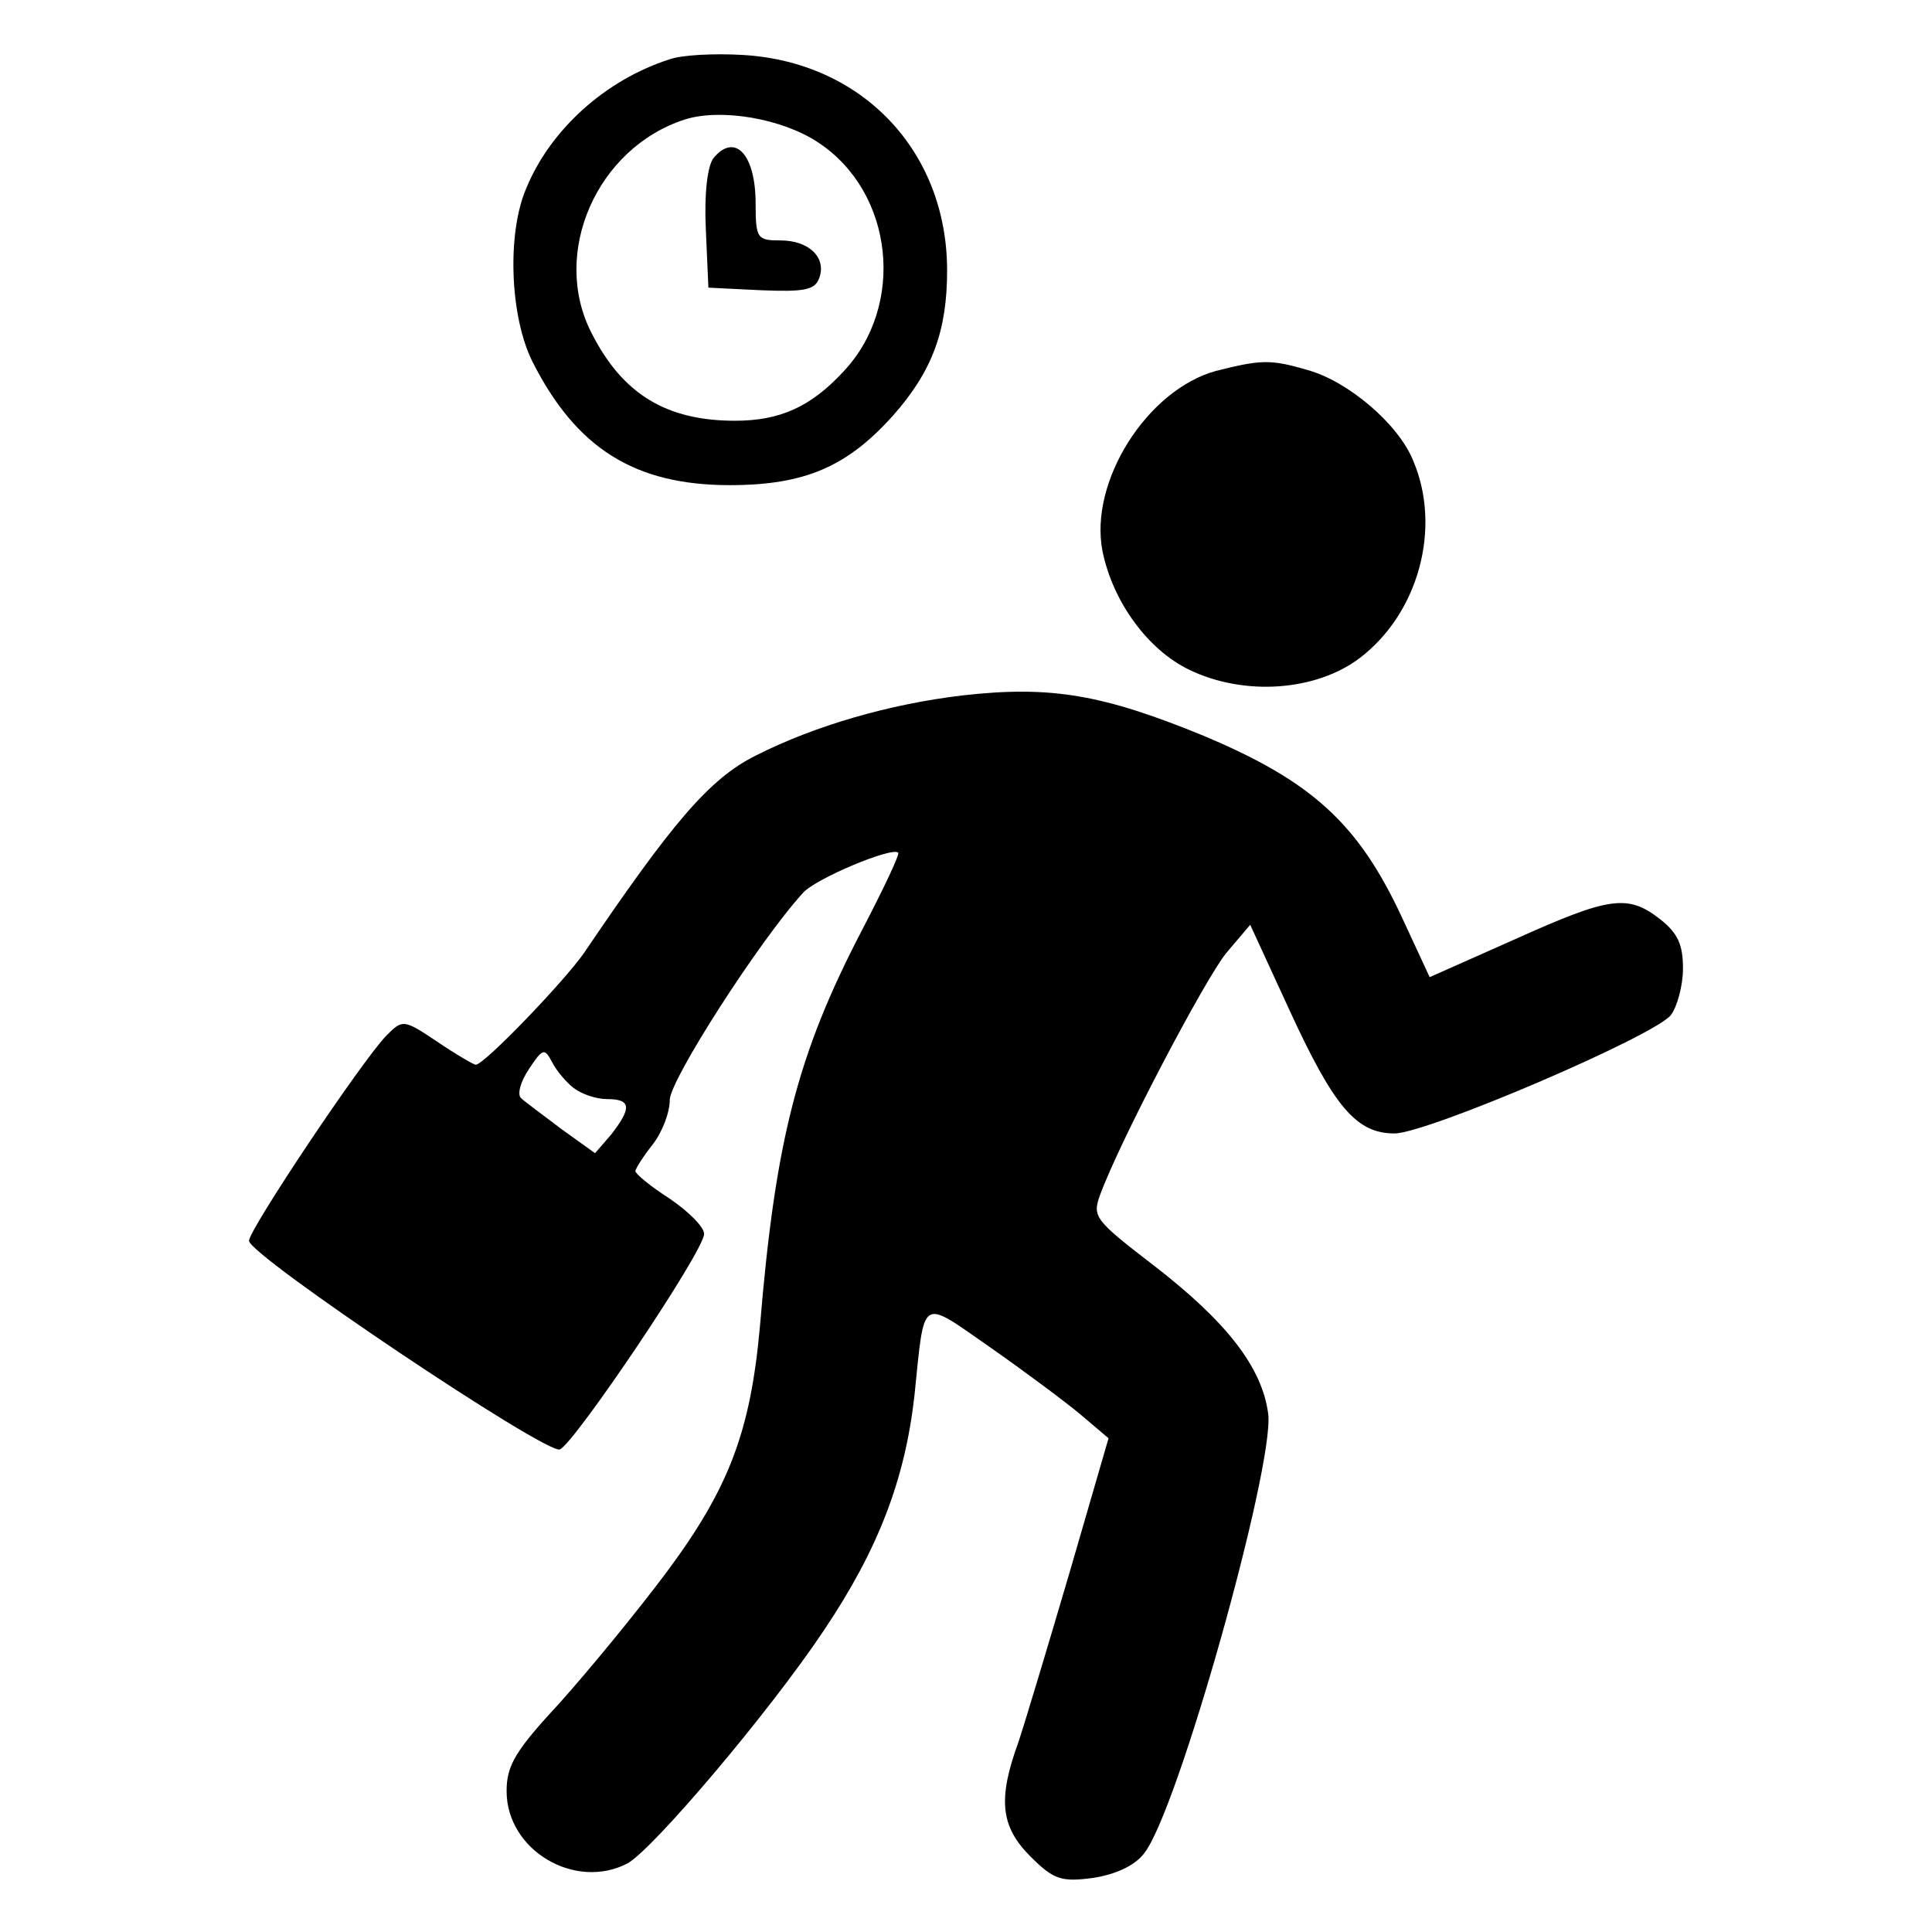 <?xml version="1.0" standalone="no"?>
<!DOCTYPE svg PUBLIC "-//W3C//DTD SVG 20010904//EN"
 "http://www.w3.org/TR/2001/REC-SVG-20010904/DTD/svg10.dtd">
<svg version="1.0" xmlns="http://www.w3.org/2000/svg"
 width="225pt" height="225pt" viewBox="0 0 225 225"
 preserveAspectRatio="xMidYMid meet">

<g transform="translate(0,225) scale(0.1,-0.1)"
fill="#000000" stroke="none">
<path d="M780 2181 c-75 -24 -139 -82 -167 -150 -23 -53 -19 -150 7 -202 51
-101 119 -144 230 -144 88 0 137 22 190 81 46 52 63 99 63 169 0 139 -99 243
-238 251 -33 2 -71 0 -85 -5z m173 -97 c88 -58 102 -190 29 -267 -38 -41 -74
-57 -126 -57 -80 0 -131 31 -167 102 -48 93 6 216 109 249 42 13 113 1 155
-27z"/>
<path d="M831 2066 c-7 -9 -11 -41 -9 -83 l3 -68 61 -3 c50 -2 63 0 68 14 9
24 -12 44 -45 44 -27 0 -29 2 -29 43 0 57 -24 83 -49 53z"/>
<path d="M1416 1818 c-80 -22 -148 -129 -132 -210 12 -59 53 -115 101 -138 64
-31 148 -25 199 14 68 52 95 151 62 229 -17 43 -76 93 -123 106 -44 13 -55 12
-107 -1z"/>
<path d="M1120 1440 c-84 -10 -171 -35 -240 -70 -54 -27 -97 -78 -200 -230
-23 -33 -116 -130 -126 -130 -2 0 -23 12 -45 27 -39 26 -40 26 -59 7 -29 -30
-160 -226 -160 -239 0 -17 346 -249 362 -243 17 7 168 231 168 251 0 8 -18 26
-40 41 -22 14 -40 29 -40 32 0 3 9 17 20 31 11 14 20 37 20 52 0 23 104 185
155 241 15 17 104 54 111 47 2 -2 -17 -42 -42 -90 -75 -144 -101 -244 -119
-462 -11 -122 -36 -188 -108 -285 -35 -47 -91 -115 -125 -153 -52 -56 -62 -73
-62 -103 0 -69 80 -116 141 -84 30 17 165 176 229 272 63 94 94 175 105 273
12 117 6 113 88 56 40 -28 87 -63 105 -78 l33 -28 -45 -155 c-25 -85 -52 -175
-60 -199 -24 -66 -21 -98 14 -133 27 -27 36 -30 73 -25 26 4 48 14 59 28 39
47 152 451 145 512 -7 55 -49 108 -133 173 -69 53 -72 57 -63 82 23 63 122
251 147 282 l28 33 46 -100 c52 -113 78 -143 122 -143 38 0 304 114 322 138 7
9 14 34 14 54 0 28 -6 41 -26 57 -38 30 -59 27 -170 -23 l-99 -44 -32 69 c-51
110 -105 159 -231 212 -117 48 -178 59 -282 47z m-452 -457 c9 -7 26 -13 39
-13 28 0 29 -10 5 -41 l-19 -22 -39 28 c-21 16 -43 32 -47 36 -5 4 -1 19 9 34
16 24 18 25 27 8 5 -10 17 -24 25 -30z"/>
</g>
</svg>
